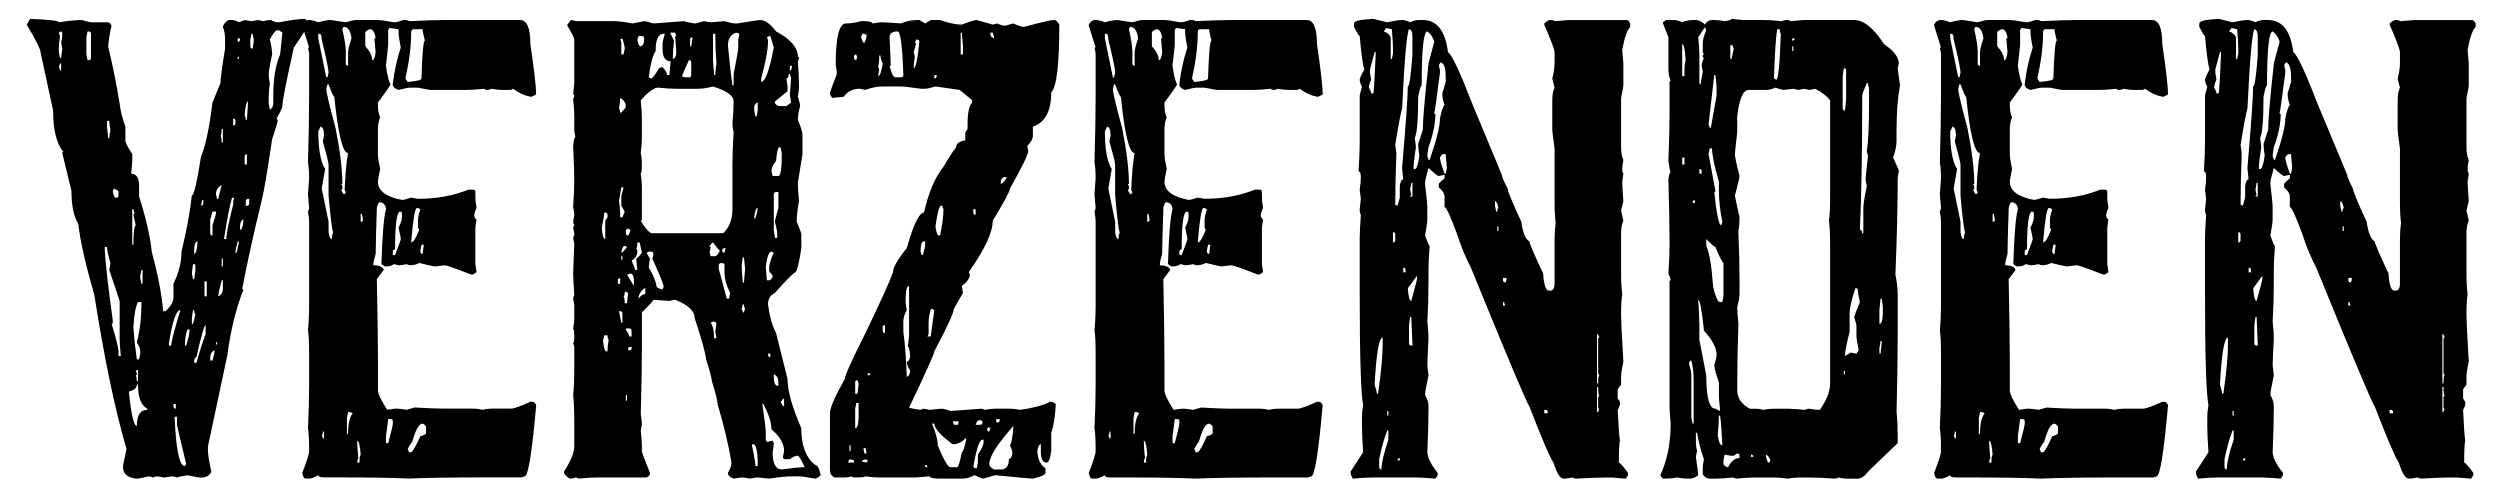 <!-- Generated by IcoMoon.io -->
<svg version="1.1" xmlns="http://www.w3.org/2000/svg" width="161" height="32" viewBox="0 0 161 32">
<title>verzenden</title>
<path d="M1.945 1.215c1.231 0.047 1.845 0.123 1.845 0.221 0.616-0.098 1.109-0.147 1.477-0.147 0.319 0.098 0.542 0.149 0.665 0.149h1.033c0.074 0 0.147 0.074 0.221 0.219-0.098 0.37-0.172 0.814-0.221 1.33 0.297 1.231 0.542 2.463 0.741 3.692 0.049 0.444 0.172 0.935 0.368 1.477v0.886c0 0.135 0.147 0.432 0.444 0.886v0.444c0 0.113-0.025 0.383-0.074 0.812 0.344 0 0.515 0.27 0.515 0.81v0.665c0.444 1.391 0.714 2.573 0.812 3.543 0.395 1.454 0.64 2.735 0.738 3.842h0.147c0.344-0.319 0.515-0.616 0.515-0.886v-0.886c0.344-0.702 0.518-1.391 0.518-2.068 0.344-1.44 0.565-2.645 0.665-3.619 0.135 0 0.333-0.837 0.591-2.512 0.284-0.636 0.53-1.794 0.738-3.467l0.515-1.254c0-0.26 0.098-0.996 0.297-2.215v-0.591c0-0.344-0.049-0.616-0.147-0.812 0.074-0.209 0.196-0.358 0.37-0.444h0.221c0.135 0 0.284 0.047 0.444 0.147l0.368-0.147c0.258 0.047 0.405 0.074 0.442 0.074 0.26-0.049 0.407-0.074 0.444-0.074l0.295 0.074c0.198-0.049 0.37-0.074 0.518-0.074 0.147 0.098 0.319 0.147 0.515 0.147 0.763-0.147 1.33-0.221 1.7-0.221 0 0.025 0.049 0.098 0.147 0.221v0.145c0 0.125-0.297 0.618-0.888 1.479-0.493 2.203-0.738 3.457-0.738 3.766 0 0.098-0.123 0.37-0.368 0.81 0 0.049 0.025 0.074 0.074 0.074 0 0.125-0.123 0.544-0.368 1.256-0.295 2.021-0.518 3.324-0.665 3.915-0.54 2.228-0.959 4.124-1.254 5.687 0 0.049 0.025 0.074 0.074 0.074-0.493 1.268-0.837 2.672-1.033 4.21l-1.256 5.908v0.221c0 0.27 0.074 0.738 0.221 1.403-0.125 0.248-0.344 0.37-0.665 0.37-0.123 0-0.419-0.049-0.886-0.147-0.331 0.049-0.554 0.098-0.665 0.147-0.086-0.049-0.211-0.074-0.37-0.074l-0.442 0.074c-0.198-0.049-0.37-0.074-0.518-0.074-0.049 0-0.123 0.025-0.221 0.074-0.086-0.049-0.184-0.074-0.295-0.074-0.395 0.098-0.64 0.147-0.738 0.147-0.591-0.061-0.886-0.307-0.886-0.738v-0.147c0.147-0.64 0.221-0.982 0.221-1.033-0.738-2.512-1.428-5.81-2.068-9.895-0.579-2.021-0.923-3.547-1.033-4.582-0.297-0.491-0.444-1.207-0.444-2.142l-0.591-2.436c0-0.047 0.025-0.074 0.074-0.074-0.442-0.528-0.663-1.416-0.663-2.657l-0.812-3.766c0-0.186-0.297-0.777-0.888-1.774l0.223-0.368zM3.864 2.027c0 0.049-0.025 0.074-0.074 0.074 0 0.049 0.025 0.125 0.074 0.221-0.049 0.331-0.074 0.603-0.074 0.814v0.221l0.074 0.368h0.074c0-0.047 0.025-0.245 0.074-0.589l-0.074-0.37c0.049-0.198 0.074-0.393 0.074-0.591 0-0.098-0.047-0.147-0.147-0.147zM3.864 4.093c0 0.049-0.025 0.125-0.074 0.221 0.049 0.1 0.074 0.172 0.074 0.221h0.074v-0.442h-0.074zM5.638 2.027l-0.074 0.368v1.109l0.074 0.368h0.074c0.098 0 0.147-0.047 0.147-0.147v-1.551c0-0.098-0.049-0.147-0.147-0.147h-0.074zM6.745 15.909c0 0.64 0.172 2.215 0.518 4.727v0.147c0 0.049-0.025 0.074-0.074 0.074 0.297 0.984 0.444 1.577 0.444 1.772v0.297h0.147c-0.049-0.491-0.074-0.861-0.074-1.109v-2.434l-0.667-1.994c0-0.039 0.025-0.186 0.074-0.444-0.147-0.505-0.221-0.849-0.221-1.035h-0.147zM6.892 7.786v0.37l0.074 0.738h0.074c0-0.147 0.025-0.319 0.074-0.518-0.047-0.194-0.074-0.393-0.074-0.591h-0.147zM7.336 12.143l-0.074 0.147c0.037 0.297 0.11 0.444 0.221 0.444 0.098 0 0.147-0.049 0.147-0.147v-0.223c0-0.074-0.098-0.147-0.295-0.221zM8.813 24.771c0 0.211-0.172 0.358-0.515 0.444 0.147 1.477 0.319 2.215 0.515 2.215 0-0.689 0.221-1.035 0.665-1.035v-0.074c-0.395-0.221-0.591-0.736-0.591-1.551h-0.074zM8.518 13.473v2.287h0.074c0-0.749 0.049-1.168 0.147-1.254l-0.147-0.665 0.074-0.147c-0.051-0.098-0.074-0.172-0.074-0.221h-0.074zM8.886 19.454c-0.147 0.245-0.245 0.788-0.295 1.624 0.049 0.702 0.123 1.391 0.221 2.068h0.147l0.074-0.37v-0.147c0-0.147-0.074-0.344-0.221-0.591 0.196-0.714 0.297-1.575 0.297-2.584h-0.223zM8.739 23.883l0.074 0.147v0.074c0 0.049-0.025 0.074-0.074 0.074 0.049 0.088 0.074 0.211 0.074 0.37h0.074v-0.738l-0.147 0.074zM9.107 17.388l-0.074 0.368v0.147l0.074 0.37h0.074v-0.886h-0.074zM10.879 22.111v0.147h0.147c0-0.233 0.196-0.996 0.591-2.289-0.27 0-0.515 0.716-0.738 2.142zM11.175 26.025v0.147c0.012 0.1 0.061 0.147 0.147 0.147v-0.297h-0.147zM11.249 26.839v0.074c0.086 2.068 0.307 3.101 0.665 3.101l0.074-0.147c-0.393-1.624-0.591-2.461-0.591-2.51v-0.518h-0.147zM12.061 21.226c-0.098 0.344-0.147 0.64-0.147 0.886v0.147h0.074c0.147-0.456 0.221-0.8 0.221-1.033h-0.147zM12.431 17.018c-0.051 0.344-0.074 0.54-0.074 0.591l0.074 0.368h0.074l0.074-0.515v-0.444h-0.147zM12.431 19.97l-0.074 0.518v0.37h0.074c0.098-0.37 0.147-0.565 0.147-0.591-0.049-0.086-0.074-0.184-0.074-0.297h-0.074zM12.505 16.13v0.221c0.11 0 0.184-0.27 0.221-0.81-0.147 0.025-0.221 0.221-0.221 0.589zM12.505 23.367h0.147c0.196-0.716 0.393-1.33 0.591-1.845v-0.591c-0.086 0-0.284 0.689-0.591 2.068-0.098 0-0.147 0.123-0.147 0.368zM13.021 12.881l-0.074 0.37c0.098 0 0.147-0.074 0.147-0.221v-0.149h-0.074zM13.17 18.124v0.961h0.147v-0.961h-0.147zM13.685 13.622l-0.147 0.515v0.888c0.012 0.098 0.061 0.147 0.147 0.147v-0.667c0.147-0.442 0.221-0.689 0.221-0.738v-0.145h-0.221zM13.538 23.073v0.147h0.147c0.098-0.37 0.147-0.591 0.147-0.665-0.196 0.074-0.295 0.245-0.295 0.518zM13.906 12.513l0.074 0.297h0.074l0.221-0.888c-0.245 0.123-0.368 0.321-0.368 0.591zM13.906 22.038v0.147h0.074v-0.147h-0.074zM14.277 18.051c-0.147 0.54-0.221 0.886-0.221 1.035 0.196-0.086 0.297-0.26 0.297-0.518v-0.518h-0.076zM14.277 8.303c0 0.221-0.025 0.37-0.074 0.444 0.049 0.074 0.074 0.221 0.074 0.444h0.074v-0.888h-0.074zM14.277 16.647v0.518h0.074v-0.518h-0.074zM14.941 12.734c-0.147 0.491-0.319 1.379-0.515 2.659h0.147c0-0.307 0.147-1.047 0.442-2.215 0-0.221 0.025-0.37 0.074-0.444h-0.147zM15.015 7.638v0.444c0.098 0 0.147-0.047 0.147-0.147v-0.149c0-0.098-0.049-0.147-0.147-0.147zM15.31 15.541c-0.098 0.368-0.147 0.589-0.147 0.663v0.074h0.074l0.147-0.663v-0.074h-0.074zM15.31 2.471v0.221c0.098 0 0.147-0.049 0.147-0.147v-0.074h-0.147zM15.31 3.651v0.147h0.074v-0.147h-0.074zM15.459 14.579v0.221c0.123 0 0.196-0.221 0.221-0.665-0.147 0.051-0.221 0.198-0.221 0.444zM15.754 7.418c0.049 0.086 0.074 0.184 0.074 0.295h0.074l0.074-1.18c-0.098 0-0.172 0.295-0.221 0.886zM15.754 10.075v0.518h0.147v-0.665c-0.098 0.014-0.147 0.061-0.147 0.147zM15.827 12.955v0.297h0.074c0.098 0 0.147-0.049 0.147-0.147v-0.297h-0.074c-0.098 0.012-0.147 0.063-0.147 0.147zM16.195 2.175l-0.074 0.37v0.442c0.012 0.098 0.061 0.147 0.147 0.147 0.051-0.27 0.076-0.466 0.076-0.589l-0.074-0.37h-0.076zM17.378 2.545c0.098 0.393 0.147 0.714 0.147 0.961-0.147 0.663-0.221 1.105-0.221 1.328 0 0.147 0.025 0.319 0.074 0.518-0.049 0.319-0.074 0.638-0.074 0.957v0.37l0.074 0.37c0.147-0.049 0.221-0.198 0.221-0.444v-0.444c0-1.094 0.147-1.982 0.442-2.657l0.147-1.405-0.219-0.145h-0.147c-0.088 0.012-0.235 0.209-0.444 0.591z"></path>
<path d="M19.906 1.289c0.147 0 0.344 0.047 0.591 0.147 0.344-0.1 0.616-0.147 0.812-0.147l0.959 0.147c0.319-0.1 0.542-0.147 0.665-0.147h1.403c0.16 0 0.505 0.047 1.033 0.147 0.147 0 0.344-0.049 0.591-0.147 0.248 0 0.37 0.025 0.37 0.074 1.060-0.049 1.845-0.074 2.363-0.074h4.799c0.444 0 0.665 0.516 0.665 1.551 0.248 1.673 0.37 2.758 0.37 3.248l-0.297 0.147c-0.383-0.047-0.775-0.221-1.182-0.518l-0.147 0.074h-0.591c-0.172 0-0.393-0.025-0.665-0.074-0.098 0.049-0.172 0.074-0.221 0.074-0.147 0-0.221-0.025-0.221-0.074-0.493 0.049-0.861 0.074-1.109 0.074h-2.363c-0.061 0-0.333-0.047-0.812-0.147h-0.518c-0.098 0-0.344 0.049-0.738 0.147-0.248-0.086-0.37-0.209-0.37-0.368 0.098-0.824 0.27-1.612 0.518-2.363-0.098-0.468-0.147-0.837-0.147-1.109v-0.074c-0.344-0.047-0.542-0.074-0.591-0.074l-0.074 0.147v0.961l-0.145 1.33c0.098 0.653 0.196 1.047 0.295 1.182 0 0.059-0.27 0.456-0.812 1.18v0.147c0 0.344 0.049 0.616 0.147 0.812-0.098 0.196-0.147 0.468-0.147 0.81v1.551c0 0.198 0.049 0.518 0.147 0.961-0.098 0.456-0.147 0.724-0.147 0.81 0 0.591 0.518 0.984 1.551 1.182 0.086 0 0.282-0.049 0.591-0.147l0.444 0.074c1.193 0 2.277-0.198 3.248-0.591h0.297c0.098 0.012 0.147 0.061 0.147 0.147v0.37c0 0.172 0.025 0.393 0.074 0.665-0.098 0.196-0.147 0.368-0.147 0.515 0.049 0.147 0.098 0.221 0.147 0.221l-0.074 0.518v2.363l0.074 0.518-0.221 0.147h-0.147c-0.996-0.395-1.563-0.591-1.698-0.591-0.344 0.047-0.542 0.074-0.591 0.074-0.086 0-0.43-0.074-1.033-0.221-0.184 0.098-0.383 0.147-0.591 0.147-0.049 0-0.123-0.025-0.221-0.074-0.196 0.049-0.368 0.074-0.515 0.074l-0.297-0.074c-0.16 0.098-0.307 0.147-0.444 0.147h-0.147l-0.221-0.147c0.061-1.909 0.16-3.089 0.297-3.543-0.037-0.297-0.184-0.444-0.444-0.444-0.098 0.16-0.147 0.284-0.147 0.37-0.049 1.512-0.074 2.498-0.074 2.952-0.098 0.319-0.147 0.542-0.147 0.665v0.074c0.383 0 0.603 0.098 0.665 0.297l-0.444 0.589c0.049 2.363 0.074 4.185 0.074 5.466v1.698c0 0.221 0.196 0.64 0.591 1.254l0.518-0.074h0.074c0.172 0 0.393 0.027 0.665 0.074l0.518-0.147c0.824 0.049 1.465 0.074 1.919 0.074h1.845c0.209 0 0.407 0.027 0.591 0.074 0.196-0.047 0.395-0.074 0.591-0.074h1.256c0.184 0 0.601-0.147 1.254-0.444h0.147c0.074 0 0.147 0.074 0.221 0.221-0.27 3.052-0.518 4.578-0.738 4.578-0.086 0.049-0.184 0.074-0.297 0.074h-2.289c-2.105 0-3.729 0.025-4.873 0.074-0.972-0.049-2.498-0.074-4.578-0.074h-0.886c-0.248 0-0.37-0.049-0.37-0.147-0.248 0.147-0.444 0.221-0.591 0.221h-0.223c-0.11 0-0.184-0.125-0.221-0.37 0.297-0.751 0.442-1.219 0.442-1.403 0-0.726-0.025-1.219-0.074-1.477 0.049-1.023 0.074-1.958 0.074-2.807v-1.994c0-0.724-0.025-1.219-0.074-1.477 0.049-0.518 0.074-1.082 0.074-1.698v-5.319c0-0.172-0.025-0.393-0.074-0.663 0.049-0.090 0.074-0.164 0.074-0.213l-0.074-0.886 0.074-1.033c0-0.383-0.025-0.726-0.074-1.035 0.049-1.636 0.074-3.064 0.074-4.284v-2.731l-0.074-0.368h0.074l-0.442-1.405v-0.074c0.098-0.196 0.245-0.295 0.442-0.295zM20.497 2.175v0.297l0.515 2.512h0.074c0.049-0.172 0.074-0.272 0.074-0.297 0-0.233-0.147-0.947-0.442-2.142 0-0.245-0.049-0.37-0.147-0.37h-0.074zM20.645 8.156l-0.147 0.295c0 1.156 0.147 1.97 0.442 2.436l-0.221 1.254 0.442 2.142v0.665c0.037 0.297 0.11 0.444 0.221 0.444 0-0.248 0.025-0.37 0.074-0.37-0.086-0.319-0.184-1.133-0.297-2.436v-1.992c0-0.123-0.123-0.616-0.368-1.477l0.074-0.37c0.004-0.368-0.070-0.563-0.219-0.589zM20.794 27.796c0 0.147-0.025 0.221-0.074 0.221 0.049 0.1 0.074 0.174 0.074 0.221h0.074v-0.444h-0.074zM21.089 5.425c0 0.025-0.025 0.123-0.074 0.295 0 0.221 0.196 1.060 0.591 2.512 0.295 1.465 0.442 2.672 0.442 3.619h-0.074l0.074 0.147v0.147c0 0.049-0.025 0.074-0.074 0.074 0.074 0.198 0.147 0.297 0.221 0.297 0-0.047 0.025-0.074 0.074-0.074 0-0.047-0.025-0.123-0.074-0.221 0.049-1.082 0.123-1.87 0.221-2.363-0.344 0-0.64-1.205-0.886-3.619-0.049 0-0.172-0.27-0.37-0.81h-0.072zM22.122 1.731l-0.074 0.147c0.147 0.665 0.221 1.133 0.221 1.405v0.81c0.012 0.1 0.061 0.147 0.147 0.147v-0.884c0-0.147 0.074-0.444 0.221-0.888-0.059-0.491-0.231-0.738-0.515-0.738zM22.416 26.542l-0.074 0.37v1.033h0.074c0-0.64 0.098-1.082 0.297-1.328l-0.147-0.074h-0.149zM23.007 28.387v0.074c0 0.272 0.025 0.616 0.074 1.035-0.049 0.086-0.074 0.184-0.074 0.297h0.147v-0.147c0-0.16 0.025-0.284 0.074-0.37-0.047-0.591-0.123-0.888-0.221-0.888zM23.228 13.767v0.518c0.098 0 0.147-0.047 0.147-0.147l-0.072-0.37h-0.076zM23.525 2.101v0.886c0.297 0.307 0.442 0.603 0.442 0.886 0.11 0 0.184-0.172 0.221-0.515l-0.074-0.888h0.074c-0.049-0.393-0.172-0.591-0.368-0.591-0.196 0.076-0.295 0.149-0.295 0.223zM25.002 26.986c0 0.025-0.049 0.393-0.147 1.107v0.444h0.147c0.196-0.738 0.297-1.156 0.297-1.254v-0.147c0-0.098-0.049-0.147-0.147-0.147h-0.149zM25.74 13.622c-0.198 0.098-0.297 0.91-0.297 2.434-0.098 0.014-0.147 0.061-0.147 0.147v0.223h0.147c0.245-0.64 0.37-0.984 0.37-1.033s-0.049-0.297-0.147-0.738c0.147-0.258 0.221-0.505 0.221-0.738v-0.149c0-0.098-0.049-0.145-0.147-0.145zM26.479 2.101c0 0.863-0.123 1.845-0.37 2.954l0.147 0.221c0.591-0.049 0.886-0.125 0.886-0.221 0.049-1.624 0.123-2.436 0.221-2.436-0.098-0.37-0.147-0.616-0.147-0.738h-0.591c-0.096-0.002-0.145 0.074-0.145 0.221zM26.256 28.905c0.049 0.098 0.074 0.172 0.074 0.221h0.147c0.11-0.049 0.307-0.393 0.591-1.035 0.248-0.059 0.37-0.133 0.37-0.221v-0.368c0-0.074-0.074-0.147-0.221-0.221-0.233 0-0.456 0.393-0.665 1.18-0.037 0.002-0.135 0.149-0.297 0.444zM26.479 15.614c0.135 0 0.307-0.272 0.515-0.812l-0.074-0.147v-0.518c0-0.123 0.049-0.344 0.147-0.663l-0.145-0.076h-0.074c-0.125 0-0.248 0.738-0.37 2.215zM27.144 15.762l-0.074 0.37v0.074c0.012 0.1 0.061 0.147 0.147 0.147 0-0.047 0.025-0.245 0.074-0.591h-0.147z"></path>
<path d="M36.762 1.289l0.368 0.074h2.436c0.233 0 0.628 0.047 1.182 0.147l0.738-0.147c0.086 0 0.282 0.047 0.591 0.147l1.995-0.147c0.086 0.047 0.307 0.098 0.665 0.147 0.086 0 0.282-0.049 0.591-0.147 0.037 0 0.184 0.025 0.444 0.074l0.886-0.074c0.319 0.098 0.542 0.147 0.665 0.147h0.147c0.923-0.147 1.416-0.221 1.477-0.221 0.319 0 0.665 0.245 1.033 0.736 0.935 0.493 1.403 1.035 1.403 1.624 0.049 0 0.074 0.027 0.074 0.074 0 0.049-0.025 0.125-0.074 0.221 0.049 0.64 0.074 1.156 0.074 1.553v0.074c0 0.172-0.025 0.393-0.074 0.663 0.098 0.307 0.147 0.505 0.147 0.591-0.098 0.344-0.147 0.64-0.147 0.886 0.196 0.481 0.297 0.802 0.297 0.961v1.254l-0.297 1.845c0 0.284 0.025 0.677 0.074 1.182-0.098 0.491-0.147 0.935-0.147 1.328 0.196 0.456 0.297 0.726 0.297 0.812v0.886c-0.139 0.914-0.262 1.432-0.374 1.557-0.098 0-0.542 0.442-1.328 1.328-0.297 0.135-0.444 0.383-0.444 0.738 0.098 0.763 0.27 1.379 0.518 1.845l0.738 2.952c0 0.763 0.297 1.823 0.886 3.177 0 1.107 0.297 1.894 0.886 2.361 0.147 0 0.27 0.221 0.37 0.665-0.162 0.147-0.284 0.221-0.37 0.221-0.53-0.098-0.873-0.147-1.033-0.147h-0.37c-0.419 0-0.935 0.049-1.551 0.147-0.43-0.049-0.702-0.074-0.812-0.074-0.037 0-0.184 0.025-0.444 0.074-0.196-0.049-0.368-0.074-0.516-0.074l-0.518 0.074c-0.245-0.086-0.368-0.211-0.368-0.37 0.147-0.245 0.221-0.444 0.221-0.591v-0.145c-0.196-1.133-0.493-2.363-0.886-3.694 0-0.209-0.123-0.702-0.368-1.477 0-0.16-0.125-0.628-0.37-1.403-0.049-0.444-0.297-1.33-0.738-2.659 0-0.456-0.419-0.849-1.256-1.18l-0.37 0.074-1.033-0.074c0 0.061-0.245 0.331-0.738 0.81v2.215c0 1.070-0.025 2.522-0.074 4.357 0.049 0.272 0.074 0.493 0.074 0.665l-0.074 0.37c0.049 0.383 0.074 0.8 0.074 1.254v0.074c0 0.086 0.172 0.554 0.518 1.403v0.074c0 0.074-0.074 0.147-0.221 0.221h-3.175c-0.284 0-0.677 0.025-1.182 0.074-0.098-0.049-0.172-0.074-0.221-0.074-0.086 0.049-0.209 0.074-0.368 0.074-0.248-0.147-0.37-0.297-0.37-0.444 0.444-0.702 0.665-1.242 0.665-1.624v-1.542c0-0.802-0.025-1.391-0.074-1.772 0.049-0.383 0.074-0.974 0.074-1.772v-1.256c0-0.11-0.025-0.211-0.074-0.297 0.049-0.086 0.074-0.184 0.074-0.297v-0.145c0-0.284-0.025-0.456-0.074-0.518 0.049-0.272 0.074-0.493 0.074-0.665v-0.665c0-0.209-0.025-0.405-0.074-0.589 0-0.049 0.025-0.125 0.074-0.221-0.049-0.788-0.074-1.256-0.074-1.403 0-0.125 0.025-0.763 0.074-1.921l-0.074-0.368c0.049-0.086 0.074-0.186 0.074-0.297l-0.074-0.37 0.074-0.147c-0.049-0.098-0.074-0.172-0.074-0.221l0.074-0.444c0-0.147-0.025-0.319-0.074-0.515 0.049-0.775 0.074-1.342 0.074-1.698 0-0.419-0.025-1.156-0.074-2.215 0.037-0.393 0.086-0.591 0.147-0.591l-0.074-0.37v-1.033c0-0.272-0.025-0.616-0.074-1.035 0.049-0.098 0.074-0.172 0.074-0.221 0-0.047-0.025-0.074-0.074-0.074l0.074-0.736v-2.807c0-0.098-0.147-0.393-0.442-0.888v-0.074l0.221-0.295zM38.904 13.694v0.147c0 0.061-0.049 0.333-0.147 0.812 0.025 0.491 0.098 0.738 0.221 0.738v-1.18l0.147-0.221v-0.149c0-0.098-0.049-0.147-0.147-0.147h-0.074zM38.904 21.596c0 0.11-0.025 0.209-0.074 0.295 0.049 0.493 0.123 0.738 0.221 0.738h0.074v-0.074c0-0.172 0.025-0.393 0.074-0.665-0.049-0.086-0.074-0.184-0.074-0.295h-0.221zM39.79 18.051v0.221h0.147v-0.37c-0.098 0.014-0.147 0.063-0.147 0.149zM39.937 6.309c0 0.172-0.025 0.393-0.074 0.665 0.049 0.086 0.074 0.184 0.074 0.297 0.061 0 0.184-0.125 0.368-0.37 0-0.27-0.123-0.466-0.368-0.591zM40.011 12.069l-0.147 0.888c0.049 0.258 0.074 0.505 0.074 0.736v0.297h0.147l0.147-0.368-0.221-0.37v-0.518c0-0.125 0.049-0.344 0.147-0.665h-0.147zM39.863 20.043l0.147 0.738h0.074v-0.589c0-0.098-0.049-0.147-0.147-0.147h-0.074zM39.937 2.545l0.074 0.147v0.812h0.147l0.074-0.37v-0.072c0-0.049-0.049-0.245-0.147-0.591l-0.147 0.074zM40.011 16.279c0.061 0 0.184-0.123 0.37-0.37l-0.147-0.074c-0.1 0-0.174 0.147-0.223 0.444zM40.011 16.5v0.221h0.074v-0.221h-0.074zM40.232 18.789c0 0.198-0.025 0.297-0.074 0.297 0.049 0.074 0.074 0.221 0.074 0.444h0.147l0.074-0.665-0.147-0.074h-0.074zM40.305 14.876v0.147c0.012 0.098 0.061 0.147 0.147 0.147 0.098-0.16 0.147-0.284 0.147-0.37l-0.147-0.072c-0.098 0.012-0.147 0.061-0.147 0.147zM40.305 21.152v0.074c0.147 0.221 0.221 0.37 0.221 0.444h0.147v-0.37c0-0.1-0.049-0.147-0.147-0.147h-0.221zM40.305 25.436v0.368h0.074v-0.368h-0.074zM40.379 17.683l0.444 0.736v-0.368c0-0.258-0.074-0.405-0.221-0.442-0.1 0.047-0.174 0.074-0.223 0.074zM40.453 22.482v0.074h0.074c0.098 0 0.147-0.047 0.147-0.147v-0.074h-0.074c-0.098 0.010-0.147 0.061-0.147 0.147zM41.044 15.614c0 0.245-0.025 0.368-0.074 0.368l0.074 0.147v0.074c0 0.233-0.123 0.432-0.368 0.591 0.147 0.331 0.221 0.53 0.221 0.591h0.147l-0.074-0.738c0.061 0 0.184-0.123 0.37-0.37l-0.147-0.663h-0.149zM41.117 2.322c0 0.049-0.025 0.125-0.074 0.221 0.049 0.297 0.123 0.444 0.221 0.444 0.147-0.049 0.221-0.198 0.221-0.444v-0.072c0-0.098-0.049-0.147-0.147-0.147h-0.221zM41.117 19.233c0.147-0.198 0.297-0.297 0.444-0.297v-0.368h-0.074c-0.248 0.209-0.37 0.432-0.37 0.665zM44.883 5.718h-1.33c-0.284 0-0.677-0.025-1.182-0.074-0.248 0-0.616 0.272-1.109 0.812 0.049 0.493 0.074 0.861 0.074 1.109v1.328c0 0.319-0.025 0.64-0.074 0.959 0.049 0.174 0.074 0.444 0.074 0.812 0 0.284-0.025 0.456-0.074 0.518 0.049 0.331 0.074 0.603 0.074 0.81v2.142c0 0.049-0.025 0.074-0.074 0.074 0.211 0.383 0.43 0.653 0.665 0.812h4.652c0.393-0.383 0.591-0.898 0.591-1.551v-2.876c0-0.628 0.025-1.317 0.074-2.068-0.049-0.196-0.074-0.393-0.074-0.591 0.049-0.468 0.074-0.935 0.074-1.403 0-0.37-0.442-0.689-1.328-0.959-0.368 0.1-0.712 0.147-1.033 0.147zM41.635 16.279l0.221 0.37c-0.049 0.272-0.074 0.468-0.074 0.591 0.27 0.417 0.442 0.837 0.516 1.254 0.16 0.098 0.282 0.147 0.37 0.147 0.049-0.098 0.074-0.172 0.074-0.221-0.098-0.331-0.344-0.923-0.738-1.772 0.049-0.086 0.074-0.184 0.074-0.297 0-0.098-0.049-0.147-0.147-0.147h-0.147l-0.147 0.074zM41.782 4.981l0.147 0.074c0.086 0 0.258-0.221 0.516-0.665 0.098-0.047 0.172-0.074 0.221-0.074 0.196 0.221 0.297 0.393 0.297 0.518h0.147l0.074-0.888c-0.344 0-0.516-0.27-0.516-0.81v-0.297c0-0.125 0.049-0.346 0.147-0.665h-0.074c-0.344 0-0.518 0.37-0.518 1.109-0.196 0.307-0.344 0.873-0.442 1.698zM43.186 2.101v0.074l0.221 0.444c-0.049 0.417-0.074 0.763-0.074 1.033v0.147c0.147-0.047 0.221-0.196 0.221-0.442 0-0.074-0.025-0.419-0.074-1.035h0.074c-0.049-0.098-0.074-0.172-0.074-0.221h-0.295zM44.366 3.872c-0.297 0.653-0.442 0.996-0.442 1.035l0.147 0.074h0.297c0.098 0 0.147-0.049 0.147-0.147v-0.814c0-0.098-0.049-0.147-0.149-0.147zM44.442 2.545v0.442h0.074l0.074-0.518v-0.074c-0.098 0.012-0.147 0.063-0.147 0.149zM45.696 15.835c0 0.049 0.025 0.074 0.074 0.074l-0.074 0.37c0.049 0.1 0.074 0.174 0.074 0.221h0.295c0.098-0.025 0.196-0.147 0.297-0.37-0.049 0-0.196-0.172-0.442-0.515-0.037 0-0.11 0.072-0.223 0.221zM45.771 20.784c0.147 0.211 0.221 0.554 0.221 1.033l0.147-0.074-0.074-0.368c0.049-0.358 0.074-0.554 0.074-0.591l-0.147-0.074h-0.074l-0.147 0.074zM45.919 2.175v1.772l0.074 0.888h0.074c0-0.233 0.025-0.479 0.074-0.738-0.049-0.603-0.074-1.193-0.074-1.772v-0.149h-0.147zM46.287 17.091v0.221l0.518 1.919h0.147l0.074-0.37c-0.245-0.468-0.368-0.91-0.368-1.328v-0.442c0-0.098-0.049-0.147-0.147-0.147h-0.074c-0.1 0.012-0.149 0.061-0.149 0.147zM46.508 16.13c0.012 0.1 0.061 0.147 0.147 0.147l0.074-0.297h-0.074c-0.098 0.016-0.147 0.063-0.147 0.149zM46.878 2.913c0.11 1.18 0.209 2.044 0.295 2.586h0.074v-0.738c0.196-1.008 0.297-1.551 0.297-1.624v-0.591l0.074-0.37c-0.098-0.047-0.172-0.074-0.221-0.074-0.346 0.135-0.518 0.407-0.518 0.812zM47.837 16.574l-0.074 0.518c0 0.245 0.025 0.616 0.074 1.107h0.074l0.074-0.886-0.074-0.738h-0.074zM47.837 19.603c0 0.025-0.025 0.123-0.074 0.295 0.049 0.1 0.074 0.174 0.074 0.221h0.074c0-0.047 0.025-0.123 0.074-0.221-0.049-0.086-0.074-0.184-0.074-0.295h-0.074zM48.429 28.61v0.074c0.147 0.714 0.221 1.156 0.221 1.328h0.147v-0.074c0-0.886-0.098-1.328-0.297-1.328h-0.072zM48.576 6.826v0.297l0.074 0.37h0.074l0.074-0.37v-0.518c-0.074 0-0.147 0.074-0.221 0.221zM48.576 13.988v0.074h0.074c0.098-0.319 0.147-0.542 0.147-0.663-0.11 0-0.184 0.196-0.221 0.589zM49.388 2.395c0.049 0.098 0.074 0.172 0.074 0.221 0 0.554-0.147 1.367-0.442 2.436v0.225c0.258 0 0.528-0.738 0.812-2.215l-0.221-0.738h-0.074l-0.149 0.072zM49.093 26.025c0.147 0.996 0.221 1.587 0.221 1.772v0.518c0.012 0.1 0.061 0.147 0.147 0.147 0.086-0.047 0.184-0.074 0.297-0.074l0.074 0.147c0 0.125-0.025 0.319-0.074 0.591 0 0.736 0.196 1.107 0.591 1.107 0.702-0.098 1.193-0.147 1.477-0.147-0.233-0.491-0.383-0.736-0.444-0.736-0.16 0-0.333 0.074-0.516 0.221h-0.297c-0.098 0-0.147-0.049-0.147-0.147l0.074-0.37c0-0.479-0.27-0.947-0.812-1.403 0-0.419-0.172-0.961-0.518-1.626h-0.074zM49.314 17.165c0 0.074 0.025 0.37 0.074 0.886h0.147c0.074 0 0.147-0.074 0.221-0.221v-0.076l-0.221-0.295v-0.221c0-0.211 0.098-0.53 0.297-0.961l-0.147-0.074c-0.162 0-0.284 0.323-0.37 0.961zM49.462 22.776v0.074c0.012 0.098 0.061 0.147 0.147 0.147v-0.221h-0.147zM49.685 11.036l0.074 0.297h0.368c0.147 0 0.221-0.468 0.221-1.405 0-0.037-0.025-0.184-0.074-0.442h-0.074c-0.098 0-0.172 0.295-0.221 0.886-0.198 0.221-0.295 0.444-0.295 0.665zM49.832 12.513v2.289l0.074 0.518h0.147v-0.297c0-0.098-0.049-0.346-0.147-0.738 0-0.074 0.074-0.37 0.221-0.886v-1.035h-0.147c-0.098 0.012-0.147 0.063-0.147 0.149zM49.832 24.106v0.147c0 0.358 0.074 0.554 0.221 0.591h0.074v-0.221c0-0.27-0.098-0.444-0.295-0.518zM50.791 4.76c0 0.198-0.049 0.297-0.147 0.297l0.074 0.518v0.295l-0.812 0.665v0.074c0 0.074 0.074 0.147 0.221 0.221h0.518l0.297-0.221-0.074-0.518c0.049-0.616 0.074-0.984 0.074-1.107-0.049-0.098-0.074-0.172-0.074-0.221h-0.076zM50.274 25.877c0.074 0.198 0.147 0.297 0.221 0.297v-0.515c-0.035-0.002-0.11 0.074-0.221 0.219zM50.865 4.243v0.297h0.074c0.049-0.172 0.074-0.27 0.074-0.297h-0.147z"></path>
<path d="M59.209 1.289l0.368 0.221 0.37-0.221h0.591c0.554 0.196 1.023 0.295 1.403 0.295 0.505-0.196 0.824-0.295 0.959-0.295l1.033 0.295c0.025 0 0.123-0.025 0.297-0.072 0.196 0.098 0.368 0.145 0.516 0.145 0.319-0.098 0.493-0.145 0.518-0.145 0.319 0.145 0.542 0.219 0.665 0.219 1.119-0.295 1.759-0.442 1.919-0.442h0.074c0.074 0 0.172 0.098 0.297 0.295 0 2.586-0.172 4.038-0.518 4.357 0 1.207-0.393 1.945-1.182 2.215v0.591c0 0.184-0.123 0.405-0.368 0.665l0.074 0.295c0 0.221-0.395 1.035-1.182 2.436 0 0.16-0.37 0.849-1.109 2.068 0 0.751-0.518 1.86-1.551 3.324l0.074 0.147c0 0.233-0.172 0.479-0.516 0.736l0.074 0.444-0.591 1.033c0 0.248-0.419 1.158-1.254 2.733 0 0.147-0.542 1.354-1.624 3.619 0.123 0.049 0.37 0.1 0.738 0.147 0.098-0.047 0.172-0.074 0.221-0.074l0.37 0.074 0.738-0.074c0.147 0 0.344 0.049 0.591 0.147l1.995-0.147c0.049 0 0.123 0.027 0.221 0.074 0.27-0.047 0.493-0.074 0.665-0.074h0.959c0.172 0 0.393 0.027 0.665 0.074 0.849-0.123 1.489-0.297 1.919-0.518h0.147l0.221 0.147c-0.049 0.824-0.147 1.44-0.297 1.845v1.182c-0.061 0.491-0.16 0.738-0.297 0.738h-0.074c-0.198-0.061-0.297-0.284-0.297-0.665v-0.518c-0.086 0-0.16 0.125-0.221 0.37 0 0.554 0.172 0.947 0.518 1.18v0.297c0 0.125-0.272 0.245-0.812 0.37-0.147 0-0.959-0.074-2.436-0.221-0.456 0.147-0.726 0.221-0.812 0.221l-0.518-0.221c-0.248 0.147-0.493 0.221-0.738 0.221h-1.399c-0.493 0-0.738-0.049-0.738-0.147l-0.886 0.074h-2.436c-0.209 0-0.479-0.025-0.812-0.074-0.049 0.049-0.248 0.074-0.591 0.074h-0.074c-0.147 0-0.221-0.025-0.221-0.074l-0.37 0.074h-0.738c-0.196-0.086-0.297-0.258-0.297-0.518v-3.619c0-0.344 0.321-1.082 0.959-2.215 0-0.209 0.444-1.193 1.33-2.952 0.959-1.994 1.551-3.298 1.772-3.913 0-0.307 0.297-0.824 0.886-1.553 0.432-1.524 0.8-2.289 1.109-2.289 0.297-1.303 0.714-2.287 1.256-2.952 0.319-0.554 0.591-0.974 0.812-1.254 0-0.233 0.196-0.383 0.591-0.444v-0.52c0.098-0.123 0.147-0.196 0.147-0.221v-0.295c0-0.736 0.098-1.205 0.297-1.403v-0.147l-0.812-0.665-1.551-0.221c-0.321 0.098-0.542 0.145-0.665 0.145h-0.297c-0.714-0.098-1.107-0.145-1.18-0.145h-1.256c-0.344 0-0.714 0.072-1.109 0.219l-0.37-0.074c-0.442 0-0.788 0.174-1.033 0.518l-0.738 0.074-0.147-0.221v-0.074c0-0.059 0.147-0.479 0.444-1.254 0-0.125-0.025-0.319-0.074-0.591 0-1.772 0.221-2.657 0.665-2.657 0.319 0 0.64-0.049 0.959-0.147h0.221c0.344 0.012 0.518 0.059 0.518 0.147l0.516-0.074c0.196 0 0.64 0.025 1.33 0.074 0.321-0.147 0.714-0.223 1.182-0.223zM54.705 29.572l-0.074 0.147v0.074h0.37v-0.147l-0.297-0.074zM54.705 28.684v0.37h0.074v-0.37h-0.074zM55.001 3.651v0.074c0.012 0.1 0.061 0.147 0.147 0.147 0-0.098 0.025-0.147 0.074-0.147-0.049-0.098-0.074-0.172-0.074-0.219-0.098 0.010-0.147 0.059-0.147 0.145zM55.075 24.623v0.738h0.147l0.074-0.665c-0.049-0.098-0.074-0.172-0.074-0.221-0.098 0.010-0.147 0.061-0.147 0.147zM55.148 25.951l-0.074 0.37v1.256c0.147 0 0.221-0.272 0.221-0.812v-0.812h-0.147zM55.517 2.175c0 0.1-0.025 0.147-0.074 0.147 0.061 0.297 0.135 0.444 0.221 0.444 0.098-0.198 0.147-0.37 0.147-0.518l-0.147-0.074h-0.147zM55.517 29.645v0.074l0.297 0.074 0.074-0.147-0.147-0.074c-0.1 0.047-0.174 0.074-0.223 0.074zM55.59 28.905c0.049 0.086 0.074 0.184 0.074 0.297h0.147l-0.074-0.37-0.147 0.074zM55.887 24.032v0.147c0.098 0 0.147-0.047 0.147-0.147h-0.147zM56.625 3.578c0 0.321-0.025 0.567-0.074 0.738l0.074 0.147-0.074 0.444c0.11 0 0.211-0.272 0.297-0.812-0.098-0.196-0.147-0.37-0.147-0.518h-0.076zM56.846 21.078v0.221c0.012 0.098 0.061 0.147 0.147 0.147v-0.518c-0.098 0.014-0.147 0.063-0.147 0.149zM57.288 2.395c0.049 1.047 0.074 1.663 0.074 1.845h-0.074c0.123 0.493 0.248 0.738 0.37 0.738h0.37c0.098 0 0.147-0.049 0.147-0.147-0.061-1.87-0.184-2.807-0.37-2.807-0.344 0.002-0.518 0.125-0.518 0.37zM58.323 19.233v0.297l0.074 0.442c-0.147 0.248-0.221 0.493-0.221 0.738v0.665c0.098 0.689 0.172 1.649 0.221 2.878 0.11 0 0.184-0.123 0.221-0.37-0.147-0.245-0.221-0.442-0.221-0.589 0.11 0 0.184-0.125 0.221-0.37-0.037-0.393-0.086-0.591-0.147-0.591l0.074-0.736v-3.177c-0.147 0-0.221 0.272-0.221 0.814zM58.988 2.545c0 0.098-0.025 0.147-0.074 0.147 0 0.049 0.025 0.074 0.074 0.074 0 0.086-0.049 0.284-0.147 0.591 0 0.025 0.025 0.123 0.074 0.295-0.049 0.26-0.074 0.505-0.074 0.738 0.135 0 0.258-0.591 0.37-1.772l-0.147-0.074h-0.076zM59.283 16.204c0.049 0.1 0.074 0.174 0.074 0.221h0.074c0.098-0.319 0.147-0.542 0.147-0.665v-0.219h-0.074c-0.147 0-0.221 0.221-0.221 0.663zM59.579 29.938v0.147h0.147c0-0.096-0.049-0.147-0.147-0.147zM59.948 19.896c-0.098 0.346-0.147 0.64-0.147 0.888v0.738l-0.074 0.147h0.221v-0.074l0.221-1.626-0.147-0.074h-0.074zM60.021 27.281c0.245 0.577 0.368 1.045 0.368 1.403 0.383 0.923 0.653 1.391 0.812 1.403h0.442c0.074 0 0.172-0.319 0.297-0.959 0.074 0 0.172-0.297 0.297-0.888h-0.074c-0.235 0.248-0.505 0.37-0.812 0.37-0.788-0.577-1.18-1.021-1.18-1.328h-0.149zM60.171 4.834v0.221c0.098 0 0.147-0.049 0.147-0.147v-0.074h-0.147zM60.244 14.579c0.049 0.393 0.123 0.591 0.221 0.591h0.074c0.147-0.689 0.221-1.256 0.221-1.698-0.049-0.1-0.074-0.174-0.074-0.221h-0.074c-0.123 0-0.245 0.442-0.368 1.328zM61.351 27.133c0.049 0.098 0.074 0.172 0.074 0.221h0.297v-0.221h-0.37zM61.868 2.101v1.405h0.147v-0.52l-0.074-0.886h-0.074zM62.681 13.473v0.219c0.012 0.1 0.061 0.147 0.147 0.147v-0.368h-0.147zM62.681 30.087l0.147 0.074h0.074l0.074-0.368v-0.518c0.245-0.358 0.368-0.628 0.368-0.812v-0.147h-0.072c-0.198-0.002-0.395 0.589-0.591 1.772zM62.828 27.356h0.297c0.098 0 0.147-0.049 0.147-0.147s-0.049-0.147-0.147-0.147h-0.074c-0.076-0.002-0.149 0.096-0.223 0.295zM63.64 27.504l-0.074 0.147c0.012 0.098 0.061 0.145 0.147 0.145 0-0.047 0.025-0.123 0.074-0.219l-0.147-0.074zM63.714 29.864v0.074c0 0.074 0.098 0.174 0.297 0.297h0.442c0.344 0 0.518-0.221 0.518-0.663 0.147-0.049 0.221-0.198 0.221-0.444 0-0.086-0.049-0.233-0.147-0.444 0.098-0.147 0.172-0.565 0.221-1.254-1.033 1.156-1.551 1.968-1.551 2.434zM63.787 2.101v0.147c0 0.074 0.074 0.147 0.221 0.221v-0.147c-0.049-0.098-0.074-0.172-0.074-0.221h-0.147zM64.158 26.986v0.221h0.074c0.098 0 0.147-0.049 0.147-0.147v-0.074h-0.221zM64.452 11.627v0.219c0.061 0 0.184-0.123 0.37-0.368v-0.072h-0.147c-0.076 0-0.149 0.074-0.223 0.221z"></path>
<path d="M70.562 1.289c0.147 0 0.344 0.047 0.591 0.147 0.344-0.1 0.616-0.147 0.812-0.147l0.959 0.147c0.319-0.1 0.542-0.147 0.665-0.147h1.403c0.16 0 0.505 0.047 1.033 0.147 0.147 0 0.344-0.049 0.591-0.147 0.248 0 0.37 0.025 0.37 0.074 1.060-0.049 1.845-0.074 2.363-0.074h4.799c0.444 0 0.665 0.516 0.665 1.551 0.248 1.673 0.37 2.758 0.37 3.248l-0.297 0.147c-0.383-0.047-0.775-0.221-1.182-0.518l-0.147 0.074h-0.591c-0.172 0-0.393-0.025-0.665-0.074-0.098 0.049-0.172 0.074-0.221 0.074-0.147 0-0.221-0.025-0.221-0.074-0.493 0.049-0.861 0.074-1.109 0.074h-2.363c-0.061 0-0.333-0.047-0.812-0.147h-0.518c-0.098 0-0.344 0.049-0.738 0.147-0.248-0.086-0.37-0.209-0.37-0.368 0.098-0.824 0.27-1.612 0.518-2.363-0.098-0.468-0.147-0.837-0.147-1.109v-0.074c-0.344-0.047-0.542-0.074-0.591-0.074l-0.074 0.147v0.961l-0.147 1.328c0.098 0.653 0.196 1.047 0.295 1.182 0 0.059-0.27 0.456-0.812 1.18v0.147c0 0.344 0.049 0.616 0.147 0.812-0.098 0.196-0.147 0.468-0.147 0.81v1.551c0 0.198 0.049 0.518 0.147 0.961-0.098 0.456-0.147 0.724-0.147 0.81 0 0.591 0.518 0.984 1.551 1.182 0.086 0 0.282-0.049 0.591-0.147l0.444 0.074c1.193 0 2.277-0.198 3.248-0.591h0.297c0.098 0.012 0.147 0.061 0.147 0.147v0.37c0 0.172 0.025 0.393 0.074 0.665-0.098 0.196-0.147 0.368-0.147 0.515 0.049 0.147 0.098 0.221 0.147 0.221l-0.074 0.518v2.363l0.074 0.518-0.221 0.147h-0.147c-0.996-0.395-1.563-0.591-1.698-0.591-0.344 0.047-0.542 0.074-0.591 0.074-0.086 0-0.43-0.074-1.033-0.221-0.184 0.098-0.383 0.147-0.591 0.147-0.049 0-0.123-0.025-0.221-0.074-0.196 0.049-0.368 0.074-0.516 0.074l-0.297-0.074c-0.16 0.098-0.307 0.147-0.444 0.147h-0.147l-0.221-0.147c0.061-1.909 0.16-3.089 0.297-3.543-0.037-0.297-0.184-0.444-0.444-0.444-0.098 0.16-0.147 0.284-0.147 0.37-0.051 1.518-0.078 2.502-0.078 2.958-0.098 0.319-0.147 0.542-0.147 0.665v0.074c0.383 0 0.603 0.098 0.665 0.297l-0.444 0.589c0.049 2.363 0.074 4.185 0.074 5.466v1.698c0 0.221 0.196 0.64 0.591 1.254l0.518-0.074h0.074c0.172 0 0.393 0.027 0.665 0.074l0.518-0.147c0.824 0.049 1.465 0.074 1.919 0.074h1.845c0.209 0 0.407 0.027 0.591 0.074 0.196-0.047 0.395-0.074 0.591-0.074h1.256c0.184 0 0.601-0.147 1.254-0.444h0.147c0.074 0 0.147 0.074 0.221 0.221-0.27 3.052-0.518 4.578-0.738 4.578-0.086 0.049-0.184 0.074-0.297 0.074h-2.289c-2.105 0-3.729 0.025-4.873 0.074-0.972-0.049-2.498-0.074-4.578-0.074h-0.886c-0.248 0-0.37-0.049-0.37-0.147-0.248 0.147-0.444 0.221-0.591 0.221h-0.221c-0.11 0-0.184-0.125-0.221-0.37 0.297-0.751 0.442-1.219 0.442-1.403 0-0.726-0.025-1.219-0.074-1.477 0.049-1.023 0.074-1.958 0.074-2.807v-1.994c0-0.724-0.025-1.219-0.074-1.477 0.049-0.518 0.074-1.082 0.074-1.698v-5.319c0-0.172-0.025-0.393-0.074-0.663 0.049-0.1 0.074-0.174 0.074-0.221l-0.074-0.888 0.074-1.033c0-0.383-0.025-0.726-0.074-1.035 0.049-1.636 0.074-3.064 0.074-4.284v-2.725l-0.074-0.37h0.074l-0.44-1.403v-0.074c0.098-0.196 0.245-0.295 0.444-0.295zM71.154 2.175v0.297l0.516 2.512h0.074c0.049-0.172 0.074-0.272 0.074-0.297 0-0.233-0.147-0.947-0.442-2.142 0-0.245-0.049-0.37-0.147-0.37h-0.074zM71.301 8.156l-0.147 0.297c0 1.156 0.147 1.97 0.442 2.436l-0.221 1.254 0.442 2.142v0.665c0.037 0.297 0.11 0.444 0.221 0.444 0-0.248 0.025-0.37 0.074-0.37-0.086-0.319-0.184-1.133-0.297-2.436v-1.995c0-0.123-0.123-0.616-0.368-1.477l0.074-0.37c0.002-0.368-0.072-0.563-0.219-0.589zM71.448 27.796c0 0.147-0.025 0.221-0.074 0.221 0.049 0.1 0.074 0.174 0.074 0.221h0.074v-0.444h-0.074zM71.743 5.425c0 0.025-0.025 0.123-0.074 0.295 0 0.221 0.196 1.060 0.591 2.512 0.295 1.465 0.442 2.672 0.442 3.619h-0.074l0.074 0.147v0.147c0 0.049-0.025 0.074-0.074 0.074 0.074 0.198 0.147 0.297 0.221 0.297 0-0.047 0.025-0.074 0.074-0.074 0-0.047-0.025-0.123-0.074-0.221 0.049-1.082 0.123-1.87 0.221-2.363-0.344 0-0.64-1.205-0.886-3.619-0.049 0-0.172-0.27-0.37-0.81h-0.072zM72.778 1.731l-0.074 0.147c0.147 0.665 0.221 1.133 0.221 1.405v0.81c0.012 0.1 0.061 0.147 0.147 0.147v-0.884c0-0.147 0.074-0.444 0.221-0.888-0.061-0.491-0.233-0.738-0.516-0.738zM73.072 26.542l-0.074 0.37v1.033h0.074c0-0.64 0.098-1.082 0.297-1.328l-0.147-0.074h-0.149zM73.664 28.387v0.074c0 0.272 0.025 0.616 0.074 1.035-0.049 0.086-0.074 0.184-0.074 0.297h0.147v-0.147c0-0.16 0.025-0.284 0.074-0.37-0.049-0.591-0.123-0.888-0.221-0.888zM73.885 13.767v0.518c0.098 0 0.147-0.047 0.147-0.147l-0.074-0.37h-0.074zM74.181 2.101v0.886c0.297 0.307 0.442 0.603 0.442 0.886 0.11 0 0.184-0.172 0.221-0.515l-0.074-0.888h0.074c-0.049-0.393-0.172-0.591-0.368-0.591-0.196 0.076-0.295 0.149-0.295 0.223zM75.656 26.986c0 0.025-0.049 0.393-0.147 1.107v0.444h0.147c0.196-0.738 0.297-1.156 0.297-1.254v-0.147c0-0.098-0.049-0.147-0.147-0.147h-0.149zM76.397 13.622c-0.198 0.098-0.297 0.91-0.297 2.434-0.098 0.014-0.147 0.061-0.147 0.147v0.223h0.147c0.245-0.64 0.37-0.984 0.37-1.033s-0.049-0.297-0.147-0.738c0.147-0.258 0.221-0.505 0.221-0.738v-0.149c0-0.098-0.049-0.145-0.147-0.145zM77.135 2.101c0 0.863-0.123 1.845-0.37 2.954l0.147 0.221c0.591-0.049 0.886-0.125 0.886-0.221 0.049-1.624 0.123-2.436 0.221-2.436-0.098-0.37-0.147-0.616-0.147-0.738h-0.591c-0.098-0.002-0.145 0.074-0.145 0.221zM76.912 28.905c0.049 0.098 0.074 0.172 0.074 0.221h0.147c0.11-0.049 0.307-0.393 0.591-1.035 0.248-0.059 0.37-0.133 0.37-0.221v-0.368c0-0.074-0.074-0.147-0.221-0.221-0.233 0-0.456 0.393-0.665 1.18-0.037 0.002-0.137 0.149-0.297 0.444zM77.135 15.614c0.135 0 0.307-0.272 0.516-0.812l-0.074-0.147v-0.518c0-0.123 0.049-0.344 0.147-0.663l-0.147-0.076h-0.074c-0.123 0-0.245 0.738-0.368 2.215zM77.798 15.762l-0.074 0.37v0.074c0.012 0.1 0.061 0.147 0.147 0.147 0-0.047 0.025-0.245 0.074-0.591h-0.147z"></path>
<path d="M88.452 1.215l0.886 0.221c0.442-0.1 0.763-0.147 0.959-0.147 0.147 0 0.319 0.047 0.516 0.147 0.184-0.1 0.383-0.147 0.591-0.147h0.221c0.91 0 1.452 0.689 1.624 2.068 0.245 0.147 0.788 1.305 1.624 3.469l1.845 4.431c0 0.11 0.123 0.405 0.37 0.886 0 0.147 0.297 0.863 0.886 2.142 0.098 0.716 0.27 1.133 0.518 1.256 0 0.123 0.295 0.81 0.886 2.068 0.049 0.736 0.172 1.107 0.368 1.107h0.147c0.147-0.049 0.221-0.196 0.221-0.444v-2.657c0-0.53 0.025-0.949 0.074-1.256-0.049-0.356-0.074-0.8-0.074-1.328v-3.471c-0.098-0.716-0.147-1.109-0.147-1.182v-1.919c0-0.344 0.049-0.616 0.147-0.812-0.098-0.368-0.147-0.565-0.147-0.589 0.098-0.37 0.147-0.714 0.147-1.035v-0.665c0-0.16-0.221-0.751-0.665-1.774v-0.072c0.16-0.147 0.282-0.221 0.368-0.221 0.196 0 0.297 0.025 0.297 0.074l0.886-0.074h3.766c0.074 0 0.147 0.074 0.221 0.221v0.219c-0.196 0.186-0.368 0.677-0.516 1.479l0.074 0.886v1.405c0 0.059-0.049 0.331-0.147 0.81v3.177c0 0.344 0.049 0.616 0.147 0.81-0.049 0.272-0.074 0.468-0.074 0.591 0 0.11 0.025 0.211 0.074 0.297l-0.074 0.515c0 0.162 0.025 0.579 0.074 1.256l-0.147 0.591 0.147 0.663c-0.098 0.198-0.147 0.468-0.147 0.812v2.586c0 0.53 0.025 0.972 0.074 1.328-0.049 0.307-0.074 0.724-0.074 1.254v0.147c0 0.319 0.049 1.305 0.147 2.954-0.098 0.444-0.147 0.763-0.147 0.959v0.518l-0.221 0.297v0.591l0.151 0.221v0.074c0 0.135-0.049 0.284-0.147 0.444 0.049 1.096 0.098 1.759 0.147 1.994-0.049 0.086-0.074 0.554-0.074 1.405 0.074 0 0.27 0.219 0.591 0.663v0.147l-0.147 0.221-0.888-0.074h-0.444c-0.456 0-1.096 0.025-1.919 0.074-0.098-0.049-0.172-0.074-0.221-0.074-0.196 0.049-0.37 0.074-0.518 0.074-0.233 0-0.456-0.344-0.665-1.033-0.221-0.307-0.738-1.514-1.551-3.621-0.162-0.196-1.416-3.175-3.766-8.933-0.356-0.689-0.653-1.405-0.886-2.142-0.419-1.146-0.689-1.737-0.812-1.772v-0.665c0-0.184-0.123-0.383-0.37-0.591v-0.221c0-0.037 0.123-0.16 0.37-0.368v-0.223l-0.37 0.076c-0.074 0-0.295-0.174-0.665-0.518-0.147 0.53-0.221 0.849-0.221 0.959v0.074c0.098 0.837 0.147 1.305 0.147 1.405v0.886c0 0.16-0.049 0.505-0.147 1.035 0.16 0.444 0.258 0.663 0.297 0.663-0.049 0.665-0.074 1.158-0.074 1.479v0.808c0 0.888-0.025 1.747-0.074 2.586 0.049 0.432 0.074 0.802 0.074 1.107-0.049 0.898-0.074 1.467-0.074 1.7l0.074 0.663c-0.147 0.677-0.221 1.096-0.221 1.256 0.147 0.245 0.221 0.491 0.221 0.736v0.147c0 0.689-0.025 1.624-0.074 2.807 0.012 0.344 0.233 0.788 0.665 1.328v0.147c0 0.027-0.049 0.098-0.147 0.221-0.579-0.049-0.996-0.074-1.256-0.074h-2.807c-0.258 0-0.677 0.025-1.256 0.074-0.098-0.16-0.147-0.307-0.147-0.444l0.812-1.254c-0.049-0.738-0.074-1.281-0.074-1.624v-0.661c0-0.233 0.025-0.479 0.074-0.738-0.147-0.8-0.221-3.236-0.221-7.309v-3.396c0-0.393 0.025-0.91 0.074-1.553-0.049-0.086-0.074-0.209-0.074-0.368l0.074-0.665c0-0.049-0.025-0.245-0.074-0.591 0.049-0.331 0.074-0.603 0.074-0.81 0-0.248-0.049-0.37-0.147-0.37 0.049-0.812 0.074-1.428 0.074-1.845v-3.028c0-0.047 0.049-0.245 0.147-0.589-0.098-0.16-0.147-0.307-0.147-0.444 0-0.086 0.098-0.307 0.295-0.665-0.098-0.284-0.196-0.996-0.295-2.142-0.037 0-0.162-0.196-0.37-0.591v-0.223c0-0.16 0.419-0.26 1.256-0.297zM88.525 3.357l-0.297 1.107v0.221l0.074 0.444c-0.098 0.196-0.147 0.37-0.147 0.516 0.098 0.162 0.147 0.284 0.147 0.37h0.147c0.049-0.442 0.098-1.305 0.147-2.584v-0.074h-0.072zM88.525 24.771c0.098 0.307 0.147 0.505 0.147 0.591h0.074c0.196-1.366 0.297-2.426 0.297-3.177v-0.444c-0.235 0-0.407 1.013-0.518 3.030zM89.337 27.725c-0.196 0.503-0.37 1.119-0.518 1.845v0.515c0.012 0.1 0.061 0.147 0.147 0.147 0-0.393 0.147-1.033 0.444-1.919v-0.589h-0.074zM89.264 1.804l-0.147 0.221c0.209 0.061 0.356 0.186 0.444 0.37v1.403h0.074l0.074-0.368v-0.295c0-0.26-0.025-0.677-0.074-1.256l-0.37-0.076zM89.337 26.469v0.297h0.074v-0.297h-0.074zM89.706 14.95v0.665c0.098 0 0.147-0.049 0.147-0.147v-0.37c0-0.096-0.049-0.147-0.147-0.147zM90.739 1.878c-0.147 0.297-0.295 1.994-0.442 5.096-0.098 0.344-0.248 1.133-0.444 2.363l0.074 0.515c-0.049 1.367-0.074 2.475-0.074 3.324l0.147 0.074 0.147-0.518v-0.736c0.037-0.297 0.11-0.442 0.221-0.442l-0.074-0.738c0.245-2.856 0.368-4.603 0.368-5.243 0.098 0 0.196-0.665 0.297-1.997v-1.254c0.002-0.258-0.072-0.405-0.221-0.444zM90.002 29.645h0.147v-0.147c-0.098 0.010-0.147 0.061-0.147 0.147zM90.37 17.239v0.297h0.147v-0.147c0.002-0.1-0.049-0.149-0.147-0.149zM90.665 18.568c0.037 0.542 0.11 0.812 0.221 0.812 0.248-0.898 0.37-1.366 0.37-1.405v-0.221l-0.591 0.814zM90.814 20.413l-0.074 0.518v1.18c0.012 0.1 0.061 0.147 0.147 0.147h0.074v-0.074c0-0.086-0.025-0.675-0.074-1.772h-0.074zM90.888 11.773c-0.049 0.26-0.074 0.407-0.074 0.444l0.074 0.37c-0.049 0-0.074 0.025-0.074 0.074h0.147v-0.888h-0.074zM91.33 6.235v0.074c0 1.428-0.074 2.289-0.221 2.586 0.049 0.27 0.074 0.468 0.074 0.591-0.098 0.663-0.147 1.082-0.147 1.254v0.147h0.074c0.123 0 0.221-0.297 0.297-0.888-0.049-0.258-0.074-0.503-0.074-0.736l0.295-0.888c0-0.628 0.123-2.056 0.37-4.284 0-0.037 0.123-0.503 0.37-1.403-0.086-0.284-0.233-0.505-0.444-0.665-0.245 0-0.368 1.156-0.368 3.471-0.053 0.004-0.127 0.25-0.225 0.741zM92.733 4.020c0 0.1-0.025 0.147-0.074 0.147l0.074 0.37v0.147c-0.209 1.651-0.331 2.512-0.368 2.586 0 0.047 0.025 0.074 0.074 0.074 0 0.616-0.147 1.328-0.444 2.142-0.049 0.27-0.074 0.468-0.074 0.589 0.049 0.1 0.074 0.174 0.074 0.221h0.074c0.444-1.279 0.665-2.166 0.665-2.659 0.098-0.491 0.196-0.788 0.297-0.886-0.098-0.221-0.147-0.468-0.147-0.738l0.221-0.736v-0.295c0-0.638-0.123-0.961-0.37-0.961zM92.733 10.148c0 0.147 0.098 0.493 0.297 1.035h0.074l0.074-0.37-0.074-0.888h-0.149c-0.074 0.002-0.147 0.076-0.221 0.223zM96.278 12.955v0.297l0.074 0.37h0.074c0-0.147 0.025-0.221 0.074-0.221-0.061-0.297-0.135-0.446-0.221-0.446zM96.425 14.579v0.297h0.074v-0.297h-0.074zM96.794 17.901v0.147c0.012 0.1 0.061 0.147 0.147 0.147l0.074-0.147v-0.147h-0.221zM96.794 19.454v0.221h0.147c-0.049-0.1-0.074-0.174-0.074-0.221h-0.074zM99.453 26.395v0.221h0.221v-0.074c0-0.098-0.049-0.147-0.147-0.147h-0.074zM102.849 21.522v3.175h0.074c0-0.344 0.025-0.518 0.074-0.518l-0.074-0.147v-2.215c0-0.047 0.025-0.074 0.074-0.074-0.049-0.098-0.074-0.172-0.074-0.219h-0.074zM102.849 24.918v1.624h0.074c0-0.098 0.025-0.147 0.074-0.147l-0.074-0.147v-0.663c0-0.049 0.025-0.074 0.074-0.074-0.049-0.049-0.074-0.248-0.074-0.591h-0.074z"></path>
<path d="M111.508 1.215l0.738 0.074h1.328c0.284 0 0.677 0.025 1.182 0.074 0.086-0.049 0.211-0.074 0.37-0.074 0.098 0 0.147 0.025 0.147 0.074l0.886-0.074h3.248c0.614 0 1.254 0.515 1.919 1.551 0.64 0.432 0.959 0.849 0.959 1.254l-0.074 0.297 0.147 1.109c-0.147 0.8-0.221 1.784-0.221 2.952v0.591c0 0.344-0.074 0.714-0.221 1.107l0.37 0.812-0.074 0.518c0 1.735-0.049 3.801-0.147 6.202 0.098 0.491 0.147 0.935 0.147 1.328v2.289c0 1.6-0.025 3.347-0.074 5.243 0.049 0.358 0.074 1.023 0.074 1.994l-1.845 1.772c-0.258 0.346-0.505 0.518-0.738 0.518h-0.812l-0.442-0.074-0.147 0.074c-0.689-0.049-1.281-0.074-1.774-0.074h-0.368c-0.395 0-0.714 0.025-0.959 0.074-0.307-0.049-0.653-0.074-1.033-0.074h-1.109c-0.284 0-0.677 0.025-1.182 0.074-0.098-0.049-0.172-0.074-0.221-0.074-0.43 0.049-0.8 0.074-1.109 0.074h-0.297c-0.258 0-0.432-0.098-0.518-0.297v-0.518l0.074-0.442c-0.184-0.505-0.333-1.070-0.442-1.7h-0.074v0.591c0 0.198 0.025 0.393 0.074 0.591l-0.074 0.37c0.098 0.702 0.147 1.094 0.147 1.18-0.184 0.147-0.356 0.221-0.516 0.221h-0.147c-0.258 0-0.479-0.025-0.665-0.074-0.258 0.049-0.505 0.074-0.738 0.074h-0.149c-0.074 0-0.147-0.074-0.221-0.221 0.442-0.959 0.665-2.068 0.665-3.322-0.049-0.493-0.074-0.861-0.074-1.109v-8.046c0-0.047 0.025-0.074 0.074-0.074-0.049-0.245-0.098-0.368-0.147-0.368 0.049-0.812 0.074-1.428 0.074-1.847v-0.221c0-0.996-0.025-2.35-0.074-4.061 0.037-0.297 0.086-0.444 0.147-0.444-0.049-0.125-0.098-0.37-0.147-0.738 0.049-1.242 0.074-2.228 0.074-2.952v-2.142c0-0.049 0.025-0.074 0.074-0.074-0.098-0.198-0.147-0.468-0.147-0.812v-1.997c-0.245-0.603-0.368-0.923-0.368-0.959l0.221-0.147h0.442c0.209 0 0.407 0.047 0.591 0.147 0.196-0.1 0.468-0.147 0.812-0.147h0.074c0.172 0 0.368 0.098 0.591 0.295 0.086-0.196 0.258-0.295 0.518-0.295 0.233 0 0.479 0.025 0.738 0.074 0.295-0.037 0.442-0.084 0.442-0.147zM108.333 2.839v2.068h0.147v-0.37c0-0.258 0.025-0.479 0.074-0.665-0.037-0.689-0.11-1.033-0.221-1.033zM108.333 10.148v0.444h0.147v-0.444h-0.147zM108.775 23.441c0.098 0.319 0.147 0.542 0.147 0.663v2.807l0.074 0.37h0.074v-2.807c0-0.444-0.049-0.861-0.147-1.254-0.098 0-0.147 0.074-0.147 0.221zM108.998 13.031l0.147 0.074v-0.223c-0.098 0.012-0.147 0.063-0.147 0.149zM109.366 2.395c0.049 0.493 0.074 0.861 0.074 1.109v1.919h0.074c0.098-0.518 0.147-0.79 0.147-0.812l-0.074-0.37c0.037-0.297 0.086-0.444 0.147-0.444l-0.074-0.147v-0.072c0-0.047 0.025-0.072 0.074-0.072l-0.074-0.147v-0.593c0-0.211 0.074-0.479 0.221-0.812-0.049-0.098-0.074-0.172-0.074-0.221l-0.442 0.663zM109.366 19.307c0.049 0.736 0.074 1.281 0.074 1.624v0.959l0.444 2.289c0 1.428 0.196 2.142 0.591 2.142l0.297 0.147-0.074-0.886v-0.961c-0.196-0.542-0.297-0.91-0.297-1.107 0.098-0.321 0.147-0.542 0.147-0.665 0-0.444-0.27-0.961-0.812-1.551-0.137-1.33-0.26-1.992-0.37-1.992zM109.44 10.889v0.297h0.147v-0.149c0-0.098-0.049-0.147-0.147-0.147zM109.884 15.393v0.442c0.196 0.395 0.344 1.281 0.444 2.659 0.16 0.64 0.307 0.961 0.442 0.961h0.147l0.074-0.37v-2.142c-0.11-0.113-0.284-0.456-0.518-1.035-0.059 0-0.258-0.172-0.589-0.515zM110.399 4.834l-0.368 3.175c0.049 0.098 0.074 0.174 0.074 0.221h0.074l0.368-2.068v-0.589l-0.074-0.738h-0.074zM110.105 9.559l-0.074 0.368 0.442 2.363c0 0.049-0.025 0.074-0.074 0.074 0.147 1.428 0.297 2.142 0.444 2.142 0.049-0.098 0.074-0.172 0.074-0.221-0.147-0.714-0.221-1.403-0.221-2.068v-0.518c-0.297-1.021-0.442-1.735-0.442-2.14h-0.149zM110.696 26.763c0 0.319-0.025 0.738-0.074 1.254 0.061 0.444 0.16 0.665 0.297 0.665v-0.074c-0.049-0.935-0.098-1.551-0.147-1.845h-0.076zM111.655 29.349h-0.221l-0.368-0.074-0.074 0.37v0.219c0 0.074 0.074 0.147 0.221 0.221h0.074c0.209-0.393 0.454-0.589 0.738-0.589v-0.147c0-0.1-0.049-0.147-0.147-0.147l-0.223 0.147zM111.434 2.913v0.886h0.074l0.147-0.663c-0.049-0.1-0.074-0.172-0.074-0.221h-0.147zM113.723 5.793h-1.109c-0.356 0-0.603 0.567-0.738 1.7v1.033c-0.098 0.837-0.147 1.305-0.147 1.403 0 0.174 0.098 0.64 0.297 1.405 0 0.098-0.098 0.515-0.297 1.254 0 0.061 0.098 0.53 0.297 1.403 0 0.321-0.025 0.64-0.074 0.961 0.049 1.121 0.074 2.177 0.074 3.175v0.738c0 0.245-0.049 0.542-0.147 0.886 0 0.309 0.025 0.677 0.074 1.109-0.049 1.34-0.074 2.62-0.074 3.84v0.444c0 0.491 0.27 0.886 0.812 1.18h0.297c0.282 0 0.456 0.027 0.516 0.074 0.27-0.047 0.493-0.074 0.665-0.074h1.033c0.27 0 0.616 0.027 1.033 0.074 0.086-0.047 0.184-0.074 0.295-0.074 0.27 0.049 0.493 0.074 0.665 0.074 0.442-0.628 0.665-1.193 0.665-1.698v-8.866c0-0.663-0.025-1.205-0.074-1.624 0.049-0.331 0.074-0.849 0.074-1.551v-6.202c-0.196-0.258-0.516-0.503-0.959-0.738l-0.37 0.074-0.368-0.074-0.37 0.074c-0.172-0.047-0.27-0.074-0.297-0.074l-0.665 0.074-0.516-0.147c-0.182 0.098-0.38 0.147-0.589 0.147zM112.764 29.275v0.147h0.147c0-0.1-0.049-0.147-0.147-0.147zM113.723 29.275v0.074c0.049 0.297 0.123 0.444 0.221 0.444l0.074-0.147c-0.098-0.223-0.196-0.346-0.295-0.37zM114.462 1.878c-0.086 0.358-0.16 1.416-0.221 3.177l0.147 0.074c0.135 0 0.233-0.984 0.295-2.954-0.049-0.086-0.074-0.184-0.074-0.297h-0.147zM115.421 2.471v0.147c0.098 0 0.147-0.049 0.147-0.147h-0.147zM115.421 2.987v0.297h0.074v-0.297h-0.074zM118.743 4.39l-0.074 0.518v2.068c0.012 0.098 0.061 0.147 0.147 0.147l0.074-0.738v-1.847c0.002-0.098-0.047-0.147-0.147-0.147zM118.743 23.883v0.221h0.074v-0.221h-0.074zM119.482 18.568c-0.245 0.738-0.368 1.281-0.368 1.624v1.182c-0.196 0.751-0.297 1.266-0.297 1.551l0.37-0.221 0.368 0.074 0.147-0.221c-0.098-0.444-0.147-0.763-0.147-0.959v-0.665l-0.147-0.518c0-0.037 0.123-0.356 0.368-0.959-0.098-0.444-0.147-0.738-0.147-0.888h-0.147zM120.222 5.351c-0.198 0.456-0.297 0.724-0.297 0.81v0.591c0 3.175-0.049 5.857-0.147 8.050 0.098 0 0.147 0.074 0.147 0.221h0.074v-1.624c0-0.221 0.074-0.689 0.221-1.405-0.049-0.196-0.074-0.368-0.074-0.515l0.147-1.405c0-0.11-0.025-0.209-0.074-0.297 0.098-0.65 0.147-1.636 0.147-2.952v-1.107l-0.074-0.368h-0.072zM121.108 19.233l-0.074 0.736v0.888c0.147 0 0.221-0.27 0.221-0.812v-0.297l-0.074-0.515h-0.074zM121.108 21.964l-0.074 0.444v0.37h0.074c0-0.061 0.025-0.307 0.074-0.738v-0.074h-0.074z"></path>
<path d="M125.001 1.289c0.147 0 0.344 0.047 0.591 0.147 0.344-0.1 0.616-0.147 0.812-0.147l0.959 0.147c0.319-0.1 0.542-0.147 0.665-0.147h1.403c0.16 0 0.505 0.047 1.033 0.147 0.147 0 0.344-0.049 0.591-0.147 0.248 0 0.37 0.025 0.37 0.074 1.060-0.049 1.845-0.074 2.363-0.074h4.799c0.444 0 0.665 0.516 0.665 1.551 0.248 1.673 0.37 2.758 0.37 3.248l-0.297 0.147c-0.383-0.047-0.775-0.221-1.182-0.518l-0.145 0.076h-0.591c-0.172 0-0.393-0.025-0.665-0.074-0.098 0.049-0.172 0.074-0.221 0.074-0.147 0-0.221-0.025-0.221-0.074-0.493 0.049-0.861 0.074-1.109 0.074h-2.363c-0.061 0-0.333-0.047-0.812-0.147h-0.518c-0.098 0-0.344 0.049-0.738 0.147-0.248-0.086-0.37-0.209-0.37-0.368 0.098-0.824 0.27-1.612 0.518-2.363-0.098-0.468-0.147-0.837-0.147-1.109v-0.076c-0.344-0.047-0.542-0.074-0.591-0.074l-0.074 0.147v0.961l-0.147 1.328c0.098 0.653 0.196 1.047 0.295 1.182 0 0.059-0.27 0.456-0.812 1.18v0.147c0 0.344 0.049 0.616 0.147 0.812-0.098 0.196-0.147 0.468-0.147 0.81v1.551c0 0.198 0.049 0.518 0.147 0.961-0.098 0.456-0.147 0.724-0.147 0.81 0 0.591 0.518 0.984 1.551 1.182 0.086 0 0.282-0.049 0.591-0.147l0.444 0.074c1.193 0 2.277-0.198 3.248-0.591h0.297c0.098 0.012 0.147 0.061 0.147 0.147v0.37c0 0.172 0.025 0.393 0.074 0.665-0.098 0.196-0.147 0.368-0.147 0.515 0.049 0.147 0.098 0.221 0.147 0.221l-0.074 0.518v2.363l0.074 0.518-0.221 0.147h-0.147c-0.996-0.395-1.563-0.591-1.698-0.591-0.344 0.047-0.542 0.074-0.591 0.074-0.086 0-0.43-0.074-1.033-0.221-0.184 0.098-0.383 0.147-0.591 0.147-0.049 0-0.123-0.025-0.221-0.074-0.196 0.049-0.368 0.074-0.516 0.074l-0.297-0.074c-0.16 0.098-0.307 0.147-0.444 0.147h-0.147l-0.221-0.147c0.061-1.909 0.16-3.089 0.297-3.543-0.037-0.297-0.184-0.444-0.444-0.444-0.098 0.16-0.147 0.284-0.147 0.37-0.053 1.518-0.078 2.502-0.078 2.958-0.098 0.319-0.147 0.542-0.147 0.665v0.074c0.383 0 0.603 0.098 0.665 0.297l-0.444 0.589c0.049 2.363 0.074 4.185 0.074 5.466v1.698c0 0.221 0.196 0.64 0.591 1.254l0.518-0.074h0.074c0.172 0 0.393 0.027 0.665 0.074l0.518-0.147c0.824 0.049 1.465 0.074 1.919 0.074h1.845c0.209 0 0.407 0.027 0.591 0.074 0.196-0.047 0.395-0.074 0.591-0.074h1.256c0.184 0 0.601-0.147 1.254-0.444h0.147c0.074 0 0.147 0.074 0.221 0.221-0.27 3.052-0.518 4.578-0.738 4.578-0.086 0.049-0.184 0.074-0.297 0.074h-2.289c-2.105 0-3.729 0.025-4.873 0.074-0.972-0.049-2.498-0.074-4.578-0.074h-0.886c-0.248 0-0.37-0.049-0.37-0.147-0.248 0.147-0.444 0.221-0.591 0.221h-0.221c-0.11 0-0.184-0.125-0.221-0.37 0.297-0.751 0.442-1.219 0.442-1.403 0-0.726-0.025-1.219-0.074-1.477 0.049-1.023 0.074-1.958 0.074-2.807v-1.994c0-0.724-0.025-1.219-0.074-1.477 0.049-0.518 0.074-1.082 0.074-1.698v-5.319c0-0.172-0.025-0.393-0.074-0.663 0.049-0.1 0.074-0.174 0.074-0.221l-0.074-0.888 0.074-1.033c0-0.383-0.025-0.726-0.074-1.035 0.049-1.636 0.074-3.064 0.074-4.284v-2.725l-0.074-0.37h0.074l-0.44-1.403v-0.074c0.098-0.196 0.245-0.295 0.442-0.295zM125.594 2.175v0.297l0.516 2.512h0.074c0.049-0.172 0.074-0.272 0.074-0.297 0-0.233-0.147-0.947-0.442-2.142 0-0.245-0.049-0.37-0.147-0.37h-0.074zM125.742 8.156l-0.147 0.297c0 1.156 0.147 1.97 0.442 2.436l-0.221 1.254 0.442 2.142v0.665c0.037 0.297 0.11 0.444 0.221 0.444 0-0.248 0.025-0.37 0.074-0.37-0.086-0.319-0.184-1.133-0.297-2.436v-1.995c0-0.123-0.123-0.616-0.368-1.477l0.074-0.37c0.002-0.368-0.072-0.563-0.219-0.589zM125.889 27.796c0 0.147-0.025 0.221-0.074 0.221 0.049 0.1 0.074 0.174 0.074 0.221h0.074v-0.444h-0.074zM126.183 5.425c0 0.025-0.025 0.123-0.074 0.295 0 0.221 0.196 1.060 0.591 2.512 0.295 1.465 0.442 2.672 0.442 3.619h-0.074l0.074 0.147v0.147c0 0.049-0.025 0.074-0.074 0.074 0.074 0.198 0.147 0.297 0.221 0.297 0-0.047 0.025-0.074 0.074-0.074 0-0.047-0.025-0.123-0.074-0.221 0.049-1.082 0.123-1.87 0.221-2.363-0.344 0-0.64-1.205-0.886-3.619-0.049 0-0.172-0.27-0.37-0.81h-0.072zM127.217 1.731l-0.074 0.147c0.147 0.665 0.221 1.133 0.221 1.405v0.81c0.012 0.1 0.061 0.147 0.147 0.147v-0.884c0-0.147 0.074-0.444 0.221-0.888-0.059-0.491-0.231-0.738-0.516-0.738zM127.513 26.542l-0.074 0.37v1.033h0.074c0-0.64 0.098-1.082 0.297-1.328l-0.147-0.074h-0.149zM128.104 28.387v0.074c0 0.272 0.025 0.616 0.074 1.035-0.049 0.086-0.074 0.184-0.074 0.297h0.147v-0.147c0-0.16 0.025-0.284 0.074-0.37-0.049-0.591-0.123-0.888-0.221-0.888zM128.325 13.767v0.518c0.098 0 0.147-0.047 0.147-0.147l-0.074-0.37h-0.074zM128.62 2.101v0.886c0.297 0.307 0.442 0.603 0.442 0.886 0.11 0 0.184-0.172 0.221-0.515l-0.074-0.888h0.076c-0.049-0.393-0.172-0.591-0.368-0.591-0.198 0.076-0.297 0.149-0.297 0.223zM130.097 26.986c0 0.025-0.049 0.393-0.147 1.107v0.444h0.147c0.196-0.738 0.297-1.156 0.297-1.254v-0.147c0-0.098-0.049-0.147-0.147-0.147h-0.149zM130.835 13.622c-0.198 0.098-0.297 0.91-0.297 2.434-0.098 0.014-0.147 0.061-0.147 0.147v0.223h0.147c0.245-0.64 0.37-0.984 0.37-1.033s-0.049-0.297-0.147-0.738c0.147-0.258 0.221-0.505 0.221-0.738v-0.149c0.002-0.098-0.049-0.145-0.147-0.145zM131.574 2.101c0 0.863-0.123 1.845-0.37 2.954l0.147 0.221c0.591-0.049 0.886-0.125 0.886-0.221 0.049-1.624 0.123-2.436 0.221-2.436-0.098-0.37-0.147-0.616-0.147-0.738h-0.591c-0.096-0.002-0.145 0.074-0.145 0.221zM131.353 28.905c0.049 0.098 0.074 0.172 0.074 0.221h0.147c0.11-0.049 0.307-0.393 0.591-1.035 0.248-0.059 0.37-0.133 0.37-0.221v-0.368c0-0.074-0.074-0.147-0.221-0.221-0.233 0-0.456 0.393-0.665 1.18-0.039 0.002-0.137 0.149-0.297 0.444zM131.574 15.614c0.135 0 0.307-0.272 0.516-0.812l-0.074-0.147v-0.518c0-0.123 0.049-0.344 0.147-0.663l-0.145-0.076h-0.074c-0.125 0-0.248 0.738-0.37 2.215zM132.239 15.762l-0.074 0.37v0.074c0.012 0.1 0.061 0.147 0.147 0.147 0-0.047 0.025-0.245 0.074-0.591h-0.147z"></path>
<path d="M142.89 1.215l0.886 0.221c0.442-0.098 0.763-0.147 0.959-0.147 0.147 0 0.319 0.047 0.516 0.147 0.184-0.1 0.383-0.147 0.591-0.147h0.221c0.91 0 1.452 0.689 1.624 2.068 0.245 0.147 0.788 1.305 1.624 3.469l1.847 4.431c0 0.11 0.123 0.405 0.368 0.886 0 0.147 0.297 0.863 0.888 2.142 0.1 0.716 0.272 1.133 0.516 1.256 0 0.123 0.297 0.81 0.888 2.068 0.047 0.736 0.172 1.107 0.372 1.107h0.147c0.147-0.049 0.219-0.196 0.219-0.444v-2.657c0-0.53 0.025-0.949 0.072-1.256-0.047-0.356-0.072-0.8-0.072-1.328v-3.471c-0.1-0.716-0.147-1.109-0.147-1.182v-1.919c0-0.344 0.047-0.616 0.147-0.812-0.1-0.368-0.147-0.565-0.147-0.589 0.1-0.37 0.147-0.714 0.147-1.035v-0.665c0-0.16-0.219-0.751-0.663-1.774v-0.072c0.16-0.147 0.284-0.221 0.368-0.221 0.196 0 0.297 0.025 0.297 0.074l0.888-0.074h3.764c0.076 0 0.147 0.074 0.223 0.221v0.219c-0.2 0.186-0.372 0.677-0.52 1.479l0.076 0.886v1.405c0 0.059-0.047 0.331-0.147 0.81v3.177c0 0.344 0.047 0.616 0.147 0.81-0.047 0.272-0.076 0.468-0.076 0.591 0 0.11 0.029 0.211 0.076 0.297l-0.076 0.515c0 0.162 0.029 0.579 0.076 1.256l-0.147 0.591 0.147 0.663c-0.1 0.198-0.147 0.468-0.147 0.812v2.586c0 0.53 0.025 0.972 0.072 1.328-0.047 0.307-0.072 0.724-0.072 1.254v0.147c0 0.319 0.047 1.305 0.147 2.954-0.1 0.444-0.147 0.763-0.147 0.959v0.518l-0.219 0.297v0.591l0.143 0.219v0.074c0 0.135-0.047 0.284-0.143 0.444 0.047 1.096 0.096 1.759 0.143 1.994-0.047 0.086-0.072 0.554-0.072 1.405 0.072 0 0.272 0.219 0.591 0.663v0.147l-0.147 0.221-0.888-0.074h-0.444c-0.456 0-1.094 0.025-1.919 0.074-0.1-0.049-0.172-0.074-0.223-0.074-0.196 0.049-0.368 0.074-0.516 0.074-0.235 0-0.456-0.344-0.663-1.033-0.223-0.307-0.738-1.514-1.555-3.621-0.16-0.196-1.414-3.175-3.764-8.933-0.358-0.687-0.655-1.401-0.888-2.14-0.419-1.146-0.689-1.737-0.812-1.772v-0.665c0-0.184-0.123-0.383-0.37-0.591v-0.221c0-0.037 0.123-0.16 0.37-0.368v-0.223l-0.37 0.076c-0.074 0-0.295-0.174-0.665-0.518-0.147 0.53-0.221 0.849-0.221 0.959v0.074c0.098 0.837 0.147 1.305 0.147 1.405v0.886c0 0.16-0.049 0.505-0.147 1.035 0.16 0.444 0.258 0.663 0.297 0.663-0.049 0.665-0.074 1.158-0.074 1.479v0.808c0 0.888-0.025 1.747-0.074 2.586 0.049 0.432 0.074 0.802 0.074 1.107-0.049 0.898-0.074 1.467-0.074 1.7l0.074 0.663c-0.147 0.677-0.221 1.096-0.221 1.256 0.147 0.245 0.221 0.491 0.221 0.736v0.147c0 0.689-0.025 1.624-0.074 2.807 0.012 0.344 0.233 0.788 0.665 1.328v0.147c0 0.027-0.049 0.098-0.147 0.221-0.579-0.049-0.996-0.074-1.256-0.074h-2.807c-0.258 0-0.677 0.025-1.256 0.074-0.098-0.16-0.147-0.307-0.147-0.444l0.812-1.254c-0.049-0.738-0.074-1.281-0.074-1.624v-0.661c0-0.233 0.025-0.479 0.074-0.738-0.147-0.8-0.221-3.236-0.221-7.309v-3.396c0-0.393 0.025-0.91 0.074-1.553-0.049-0.086-0.074-0.209-0.074-0.368l0.074-0.665c0-0.049-0.025-0.245-0.074-0.591 0.049-0.331 0.074-0.603 0.074-0.81 0-0.248-0.049-0.37-0.147-0.37 0.049-0.812 0.074-1.428 0.074-1.845v-3.028c0-0.047 0.049-0.245 0.147-0.589-0.098-0.16-0.147-0.307-0.147-0.444 0-0.086 0.098-0.307 0.295-0.665-0.098-0.284-0.196-0.996-0.295-2.142-0.037 0-0.162-0.196-0.37-0.591v-0.223c0-0.16 0.419-0.26 1.256-0.297zM142.964 3.357l-0.297 1.107v0.221l0.074 0.444c-0.098 0.196-0.147 0.37-0.147 0.516 0.098 0.162 0.147 0.284 0.147 0.37h0.147c0.049-0.442 0.098-1.305 0.147-2.584v-0.074h-0.072zM142.964 24.771c0.098 0.307 0.147 0.505 0.147 0.591h0.074c0.196-1.366 0.297-2.426 0.297-3.177v-0.444c-0.235 0-0.407 1.013-0.518 3.030zM143.776 27.725c-0.196 0.503-0.37 1.119-0.518 1.845v0.515c0.012 0.1 0.061 0.147 0.147 0.147 0-0.393 0.147-1.033 0.444-1.919v-0.589h-0.074zM143.702 1.804l-0.147 0.221c0.209 0.061 0.356 0.186 0.444 0.37v1.403h0.074l0.074-0.368v-0.295c0-0.26-0.025-0.677-0.074-1.256l-0.37-0.076zM143.776 26.469v0.297h0.074v-0.297h-0.074zM144.144 14.95v0.665c0.098 0 0.147-0.049 0.147-0.147v-0.37c0.002-0.096-0.047-0.147-0.147-0.147zM145.179 1.878c-0.147 0.297-0.295 1.994-0.442 5.096-0.098 0.344-0.248 1.133-0.444 2.363l0.074 0.515c-0.049 1.367-0.074 2.475-0.074 3.324l0.147 0.074 0.147-0.518v-0.736c0.037-0.297 0.11-0.442 0.221-0.442l-0.074-0.738c0.245-2.856 0.368-4.603 0.368-5.243 0.098 0 0.196-0.665 0.297-1.997v-1.254c0-0.258-0.074-0.405-0.221-0.444zM144.441 29.645h0.147v-0.147c-0.098 0.010-0.147 0.061-0.147 0.147zM144.811 17.239v0.297h0.147v-0.147c0-0.1-0.051-0.149-0.147-0.149zM145.106 18.568c0.037 0.542 0.11 0.812 0.221 0.812 0.248-0.898 0.37-1.366 0.37-1.405v-0.221l-0.591 0.814zM145.253 20.413l-0.074 0.518v1.18c0.012 0.1 0.061 0.147 0.147 0.147h0.074v-0.074c0-0.086-0.025-0.675-0.074-1.772h-0.074zM145.327 11.773c-0.049 0.26-0.074 0.407-0.074 0.444l0.074 0.37c-0.049 0-0.074 0.025-0.074 0.074h0.147v-0.888h-0.074zM145.77 6.235v0.074c0 1.428-0.074 2.289-0.221 2.586 0.049 0.27 0.074 0.468 0.074 0.591-0.098 0.663-0.147 1.082-0.147 1.254v0.147h0.074c0.123 0 0.221-0.297 0.297-0.888-0.049-0.258-0.074-0.503-0.074-0.736l0.295-0.888c0-0.628 0.123-2.056 0.37-4.284 0-0.037 0.123-0.503 0.37-1.403-0.086-0.284-0.233-0.505-0.444-0.665-0.245 0-0.368 1.156-0.368 3.471-0.053 0.004-0.127 0.25-0.225 0.741zM147.172 4.020c0 0.1-0.025 0.147-0.074 0.147l0.074 0.37v0.147c-0.209 1.651-0.331 2.512-0.368 2.586 0 0.047 0.025 0.074 0.074 0.074 0 0.616-0.147 1.328-0.444 2.142-0.049 0.27-0.074 0.468-0.074 0.589 0.049 0.1 0.074 0.174 0.074 0.221h0.074c0.444-1.279 0.665-2.166 0.665-2.659 0.098-0.491 0.196-0.788 0.297-0.886-0.098-0.221-0.147-0.468-0.147-0.738l0.221-0.736v-0.295c0-0.638-0.123-0.961-0.37-0.961zM147.172 10.148c0 0.147 0.098 0.493 0.297 1.035h0.074l0.074-0.37-0.074-0.888h-0.147c-0.074 0.002-0.149 0.076-0.223 0.223zM150.717 12.955v0.297l0.074 0.37h0.074c0-0.147 0.025-0.221 0.074-0.221-0.061-0.297-0.135-0.446-0.221-0.446zM150.866 14.579v0.297h0.074v-0.297h-0.074zM151.232 17.901v0.147c0.012 0.1 0.063 0.147 0.147 0.147l0.076-0.147v-0.147h-0.223zM151.232 19.454v0.221h0.147c-0.047-0.1-0.072-0.174-0.072-0.221h-0.076zM153.894 26.395v0.221h0.219v-0.074c0-0.098-0.047-0.147-0.147-0.147h-0.072zM157.29 21.522v3.175h0.072c0-0.344 0.025-0.518 0.076-0.518l-0.076-0.147v-2.215c0-0.047 0.025-0.074 0.076-0.074-0.051-0.098-0.076-0.172-0.076-0.219h-0.072zM157.29 24.918v1.624h0.072c0-0.098 0.025-0.147 0.076-0.147l-0.076-0.147v-0.663c0-0.049 0.025-0.074 0.076-0.074-0.051-0.049-0.076-0.248-0.076-0.591h-0.072z"></path>
</svg>
